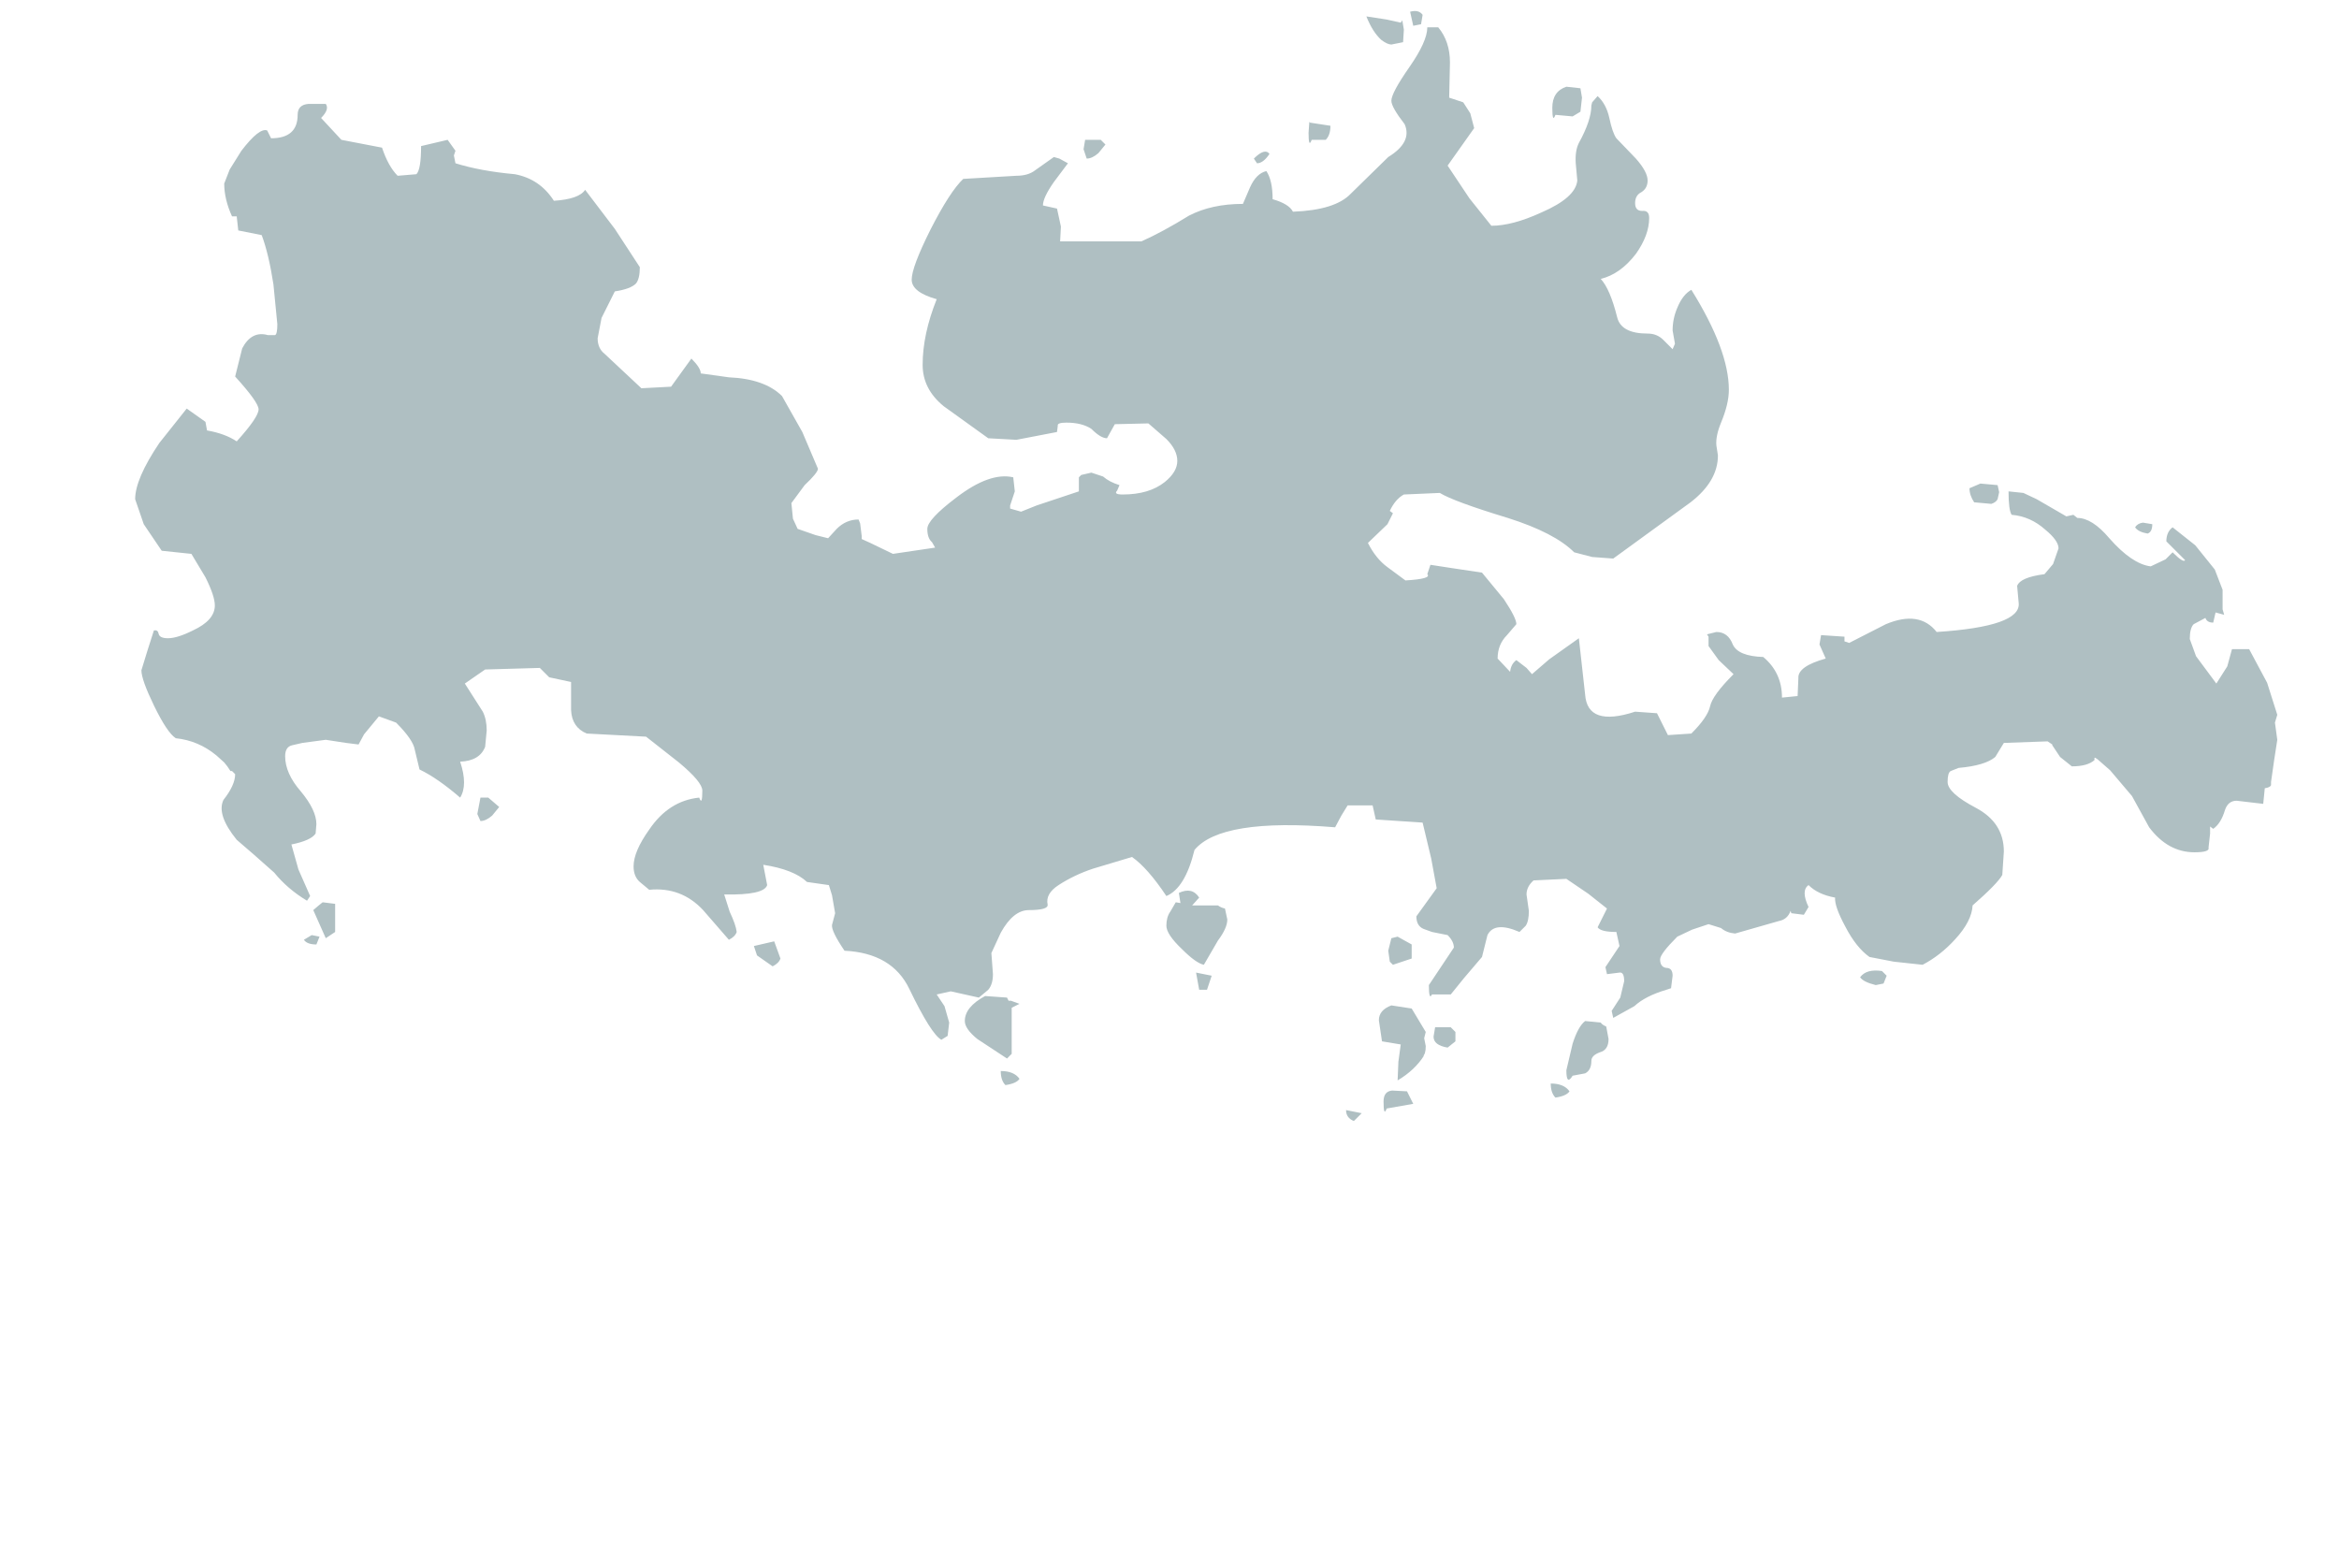 <?xml version="1.0" encoding="UTF-8" standalone="no"?>
<svg xmlns:ffdec="https://www.free-decompiler.com/flash" xmlns:xlink="http://www.w3.org/1999/xlink" ffdec:objectType="frame" height="100.35px" width="149.7px" xmlns="http://www.w3.org/2000/svg">
  <g transform="matrix(1.0, 0.0, 0.0, 1.0, 54.25, 88.15)">
    <use ffdec:characterId="54" height="71.05" transform="matrix(1.0, 0.0, 0.0, 1.0, -45.6, -87.45)" width="137.1" xlink:href="#shape0"/>
  </g>
  <defs>
    <g id="shape0" transform="matrix(1.0, 0.0, 0.0, 1.0, 45.6, 87.45)">
      <path d="M46.4 -80.7 L45.3 -80.8 Q45.1 -80.25 45.1 -81.25 45.1 -82.3 46.0 -82.6 L46.9 -82.5 47.0 -81.9 46.9 -81.0 46.4 -80.7 M48.0 -82.0 Q48.55 -81.5 48.75 -80.6 48.95 -79.65 49.2 -79.3 L50.45 -78.0 Q51.2 -77.15 51.2 -76.6 51.2 -76.1 50.8 -75.85 50.4 -75.65 50.4 -75.15 50.4 -74.65 50.85 -74.65 51.3 -74.7 51.3 -74.2 51.3 -73.1 50.45 -71.9 49.45 -70.6 48.2 -70.3 48.8 -69.65 49.25 -67.85 49.5 -66.8 51.2 -66.8 51.8 -66.8 52.2 -66.4 L52.8 -65.8 52.95 -66.15 52.8 -67.0 Q52.8 -67.75 53.1 -68.45 53.45 -69.3 54.0 -69.6 56.4 -65.75 56.4 -63.2 56.4 -62.3 55.9 -61.1 55.55 -60.25 55.6 -59.65 L55.7 -59.0 Q55.7 -57.35 53.95 -56.0 L49.0 -52.4 47.65 -52.5 46.5 -52.8 Q45.25 -54.05 42.25 -55.0 38.8 -56.05 37.9 -56.6 L35.6 -56.5 Q35.05 -56.2 34.7 -55.45 L34.9 -55.3 34.55 -54.6 33.3 -53.4 Q33.8 -52.4 34.55 -51.85 L35.7 -51.0 Q37.4 -51.1 37.1 -51.4 L37.3 -52.0 38.6 -51.8 40.6 -51.5 42.0 -49.8 Q42.8 -48.6 42.8 -48.2 L42.2 -47.5 Q41.6 -46.9 41.6 -46.0 L42.4 -45.15 Q42.45 -45.65 42.8 -45.9 L43.45 -45.4 43.8 -45.0 44.9 -45.95 46.8 -47.3 47.2 -43.7 Q47.35 -41.6 50.4 -42.6 L51.8 -42.5 52.5 -41.1 54.0 -41.2 Q55.05 -42.25 55.2 -42.95 55.35 -43.65 56.7 -45.0 L55.75 -45.9 55.1 -46.8 55.1 -47.4 55.0 -47.55 55.6 -47.7 Q56.35 -47.7 56.65 -46.9 57.0 -46.15 58.6 -46.1 59.8 -45.1 59.8 -43.5 L60.8 -43.6 60.85 -44.75 Q60.8 -45.5 62.6 -46.0 L62.2 -46.9 62.3 -47.5 63.8 -47.4 63.8 -47.1 64.1 -47.0 66.45 -48.2 Q68.6 -49.1 69.7 -47.7 75.1 -48.05 74.95 -49.55 L74.85 -50.65 Q75.05 -51.2 76.6 -51.4 L77.15 -52.05 77.5 -53.05 Q77.5 -53.55 76.65 -54.25 75.7 -55.1 74.5 -55.2 74.3 -55.5 74.3 -56.7 L75.25 -56.6 76.1 -56.2 78.0 -55.1 78.45 -55.2 78.7 -55.0 Q79.65 -55.0 80.75 -53.7 82.2 -52.05 83.4 -51.9 L84.35 -52.35 84.8 -52.8 Q85.5 -52.1 85.6 -52.3 L84.4 -53.5 Q84.4 -54.1 84.8 -54.4 L86.25 -53.25 87.5 -51.7 88.0 -50.4 88.0 -49.15 88.1 -48.8 87.55 -48.95 87.4 -48.3 Q87.0 -48.3 86.9 -48.6 L86.15 -48.2 Q85.9 -47.95 85.9 -47.25 L86.3 -46.15 87.6 -44.4 88.3 -45.5 88.6 -46.6 89.7 -46.6 90.85 -44.45 91.5 -42.4 91.35 -41.9 91.5 -40.8 91.3 -39.5 91.1 -38.1 91.1 -37.9 Q91.05 -37.75 90.7 -37.7 L90.6 -36.7 88.9 -36.9 Q88.35 -36.9 88.15 -36.3 87.9 -35.45 87.4 -35.1 L87.2 -35.25 87.2 -34.8 87.1 -33.9 Q87.2 -33.6 86.2 -33.6 84.5 -33.6 83.3 -35.2 L82.2 -37.2 80.8 -38.85 80.0 -39.55 79.85 -39.65 79.8 -39.65 79.8 -39.5 Q79.35 -39.1 78.35 -39.1 L77.6 -39.7 77.1 -40.45 77.1 -40.5 76.8 -40.7 74.0 -40.6 73.45 -39.7 Q72.8 -39.15 71.1 -39.0 L70.6 -38.8 Q70.4 -38.7 70.4 -38.1 70.4 -37.4 72.2 -36.45 74.0 -35.5 74.0 -33.65 L73.9 -32.15 Q73.6 -31.6 72.0 -30.2 71.95 -29.2 70.9 -28.05 69.95 -27.0 68.8 -26.4 L66.95 -26.6 65.4 -26.9 Q64.55 -27.5 63.85 -28.85 63.15 -30.15 63.2 -30.7 62.1 -30.9 61.5 -31.5 61.0 -31.15 61.5 -30.1 L61.2 -29.6 60.4 -29.7 60.35 -29.85 Q60.15 -29.3 59.6 -29.2 L56.8 -28.4 Q56.25 -28.45 55.9 -28.75 L55.1 -29.0 54.05 -28.65 53.1 -28.2 Q52.0 -27.1 52.0 -26.75 52.0 -26.25 52.4 -26.2 52.8 -26.2 52.8 -25.7 L52.7 -24.9 52.4 -24.8 Q51.05 -24.4 50.35 -23.75 L49.0 -23.0 48.9 -23.45 49.45 -24.3 49.7 -25.35 Q49.7 -25.95 49.4 -25.9 L48.6 -25.8 48.5 -26.25 49.4 -27.6 49.2 -28.5 Q48.2 -28.5 48.0 -28.8 L48.6 -30.0 47.4 -30.95 46.0 -31.9 43.9 -31.8 Q43.45 -31.4 43.45 -30.9 L43.6 -29.85 Q43.6 -29.2 43.4 -28.9 L43.0 -28.5 Q41.4 -29.2 40.95 -28.3 L40.6 -26.9 39.45 -25.55 38.6 -24.5 37.4 -24.5 Q37.2 -24.1 37.2 -25.1 L38.8 -27.5 Q38.8 -27.9 38.4 -28.3 L37.4 -28.5 36.85 -28.7 Q36.4 -28.9 36.4 -29.5 L37.05 -30.4 37.7 -31.3 37.35 -33.2 36.8 -35.5 33.8 -35.7 33.6 -36.6 32.0 -36.6 31.6 -35.95 31.2 -35.2 Q23.9 -35.8 22.2 -33.75 21.6 -31.3 20.4 -30.8 19.2 -32.6 18.2 -33.3 L15.7 -32.55 Q14.5 -32.15 13.5 -31.5 12.65 -30.95 12.8 -30.25 12.85 -29.9 11.6 -29.9 10.6 -29.9 9.8 -28.45 L9.2 -27.15 9.3 -25.8 Q9.3 -25.15 9.0 -24.8 L8.4 -24.3 6.6 -24.7 5.7 -24.5 6.2 -23.75 6.5 -22.7 6.4 -21.85 6.0 -21.6 Q5.35 -21.95 3.95 -24.85 2.85 -27.15 -0.2 -27.3 -1.05 -28.55 -1.0 -28.95 L-0.8 -29.7 -1.0 -30.85 -1.2 -31.5 -2.6 -31.7 Q-3.45 -32.5 -5.4 -32.8 L-5.15 -31.5 Q-5.35 -30.85 -7.9 -30.9 L-7.55 -29.8 Q-7.15 -28.95 -7.1 -28.5 -7.2 -28.2 -7.6 -28.0 L-9.25 -29.9 Q-10.65 -31.4 -12.7 -31.2 L-13.3 -31.7 Q-13.7 -32.05 -13.7 -32.7 -13.7 -33.65 -12.7 -35.05 -11.45 -36.9 -9.5 -37.1 -9.3 -36.55 -9.3 -37.55 -9.3 -38.1 -10.8 -39.35 L-12.9 -41.0 -14.8 -41.1 -16.7 -41.2 Q-17.65 -41.6 -17.7 -42.7 L-17.7 -44.5 -19.1 -44.8 -19.7 -45.4 -23.2 -45.3 -24.5 -44.4 -23.35 -42.6 Q-23.1 -42.1 -23.1 -41.4 L-23.2 -40.35 Q-23.55 -39.45 -24.8 -39.4 -24.3 -37.9 -24.8 -37.1 -26.25 -38.35 -27.4 -38.9 L-27.7 -40.15 Q-27.8 -40.8 -28.9 -41.9 L-30.0 -42.3 -30.95 -41.15 -31.3 -40.5 -32.1 -40.6 -33.4 -40.8 -34.9 -40.6 -35.55 -40.45 Q-36.0 -40.35 -36.0 -39.75 -36.0 -38.65 -35.0 -37.5 -34.0 -36.3 -34.0 -35.4 L-34.05 -34.8 Q-34.35 -34.35 -35.6 -34.1 L-35.15 -32.5 -34.4 -30.8 -34.6 -30.5 Q-35.85 -31.25 -36.7 -32.3 L-38.0 -33.45 -39.1 -34.4 Q-40.4 -36.0 -39.95 -36.95 -39.2 -37.9 -39.2 -38.6 L-39.4 -38.8 -39.5 -38.8 -39.7 -39.1 -39.9 -39.35 -40.4 -39.8 Q-41.55 -40.75 -43.0 -40.9 -43.55 -41.25 -44.4 -43.0 -45.2 -44.65 -45.2 -45.25 L-44.8 -46.55 -44.4 -47.8 Q-44.15 -47.85 -44.1 -47.6 -44.05 -47.3 -43.5 -47.3 -42.9 -47.3 -41.9 -47.8 -40.5 -48.45 -40.5 -49.4 -40.5 -50.0 -41.1 -51.2 L-42.0 -52.7 -43.9 -52.9 -45.05 -54.6 -45.6 -56.2 Q-45.6 -57.5 -44.05 -59.8 L-42.3 -62.0 -41.1 -61.15 -41.0 -60.6 Q-39.85 -60.4 -39.1 -59.9 -37.7 -61.45 -37.7 -61.95 -37.7 -62.4 -39.2 -64.05 L-38.75 -65.85 Q-38.15 -67.0 -37.1 -66.7 L-36.65 -66.7 Q-36.5 -66.75 -36.5 -67.4 L-36.75 -69.95 Q-37.05 -71.9 -37.5 -73.1 L-39.0 -73.4 -39.1 -74.3 -39.4 -74.3 Q-39.9 -75.4 -39.9 -76.4 L-39.55 -77.3 -38.8 -78.5 Q-37.65 -80.0 -37.15 -79.8 L-36.9 -79.3 Q-35.2 -79.3 -35.2 -80.8 -35.2 -81.45 -34.5 -81.5 L-33.4 -81.5 Q-33.15 -81.15 -33.7 -80.6 L-32.4 -79.2 -29.8 -78.7 Q-29.4 -77.5 -28.8 -76.9 L-27.6 -77.0 Q-27.3 -77.3 -27.3 -78.8 L-25.6 -79.2 -25.1 -78.5 -25.2 -78.2 -25.1 -77.7 Q-23.5 -77.2 -21.3 -77.0 -19.7 -76.7 -18.8 -75.3 -17.2 -75.4 -16.8 -76.0 L-14.9 -73.5 -13.3 -71.05 Q-13.3 -70.3 -13.55 -70.0 -13.9 -69.65 -14.9 -69.5 L-15.75 -67.8 -16.0 -66.5 Q-16.0 -65.85 -15.55 -65.5 L-13.2 -63.3 -11.3 -63.4 -10.65 -64.3 -10.0 -65.2 Q-9.4 -64.6 -9.4 -64.25 L-7.6 -64.0 Q-5.3 -63.9 -4.2 -62.8 L-2.9 -60.5 -1.9 -58.15 Q-1.9 -57.9 -2.75 -57.1 L-3.6 -55.95 -3.5 -54.95 -3.2 -54.3 -2.05 -53.9 -1.25 -53.7 -0.7 -54.3 Q-0.1 -54.9 0.7 -54.9 L0.8 -54.65 0.9 -53.85 0.9 -53.65 1.45 -53.4 2.9 -52.7 5.6 -53.1 5.4 -53.45 Q5.1 -53.7 5.1 -54.3 5.1 -54.9 6.95 -56.3 9.1 -57.95 10.6 -57.6 L10.7 -56.7 10.4 -55.8 10.4 -55.6 11.1 -55.4 12.1 -55.8 14.8 -56.7 14.8 -57.6 14.95 -57.75 15.6 -57.9 16.35 -57.65 Q16.75 -57.3 17.4 -57.1 L17.25 -56.75 Q17.0 -56.5 17.6 -56.5 19.3 -56.5 20.3 -57.3 21.1 -57.95 21.1 -58.65 21.1 -59.35 20.4 -60.05 L19.25 -61.05 17.1 -61.0 16.6 -60.1 Q16.2 -60.1 15.6 -60.7 15.0 -61.1 14.0 -61.1 13.4 -61.1 13.45 -60.9 L13.4 -60.5 10.8 -60.0 9.0 -60.1 6.15 -62.15 Q4.8 -63.25 4.8 -64.8 4.8 -66.75 5.7 -69.0 4.1 -69.45 4.1 -70.25 4.1 -71.05 5.3 -73.45 6.55 -75.9 7.4 -76.7 L10.8 -76.9 Q11.55 -76.9 12.0 -77.25 L13.2 -78.1 13.55 -78.0 14.1 -77.7 13.2 -76.5 Q12.5 -75.5 12.5 -75.0 L13.4 -74.8 13.65 -73.65 13.6 -72.7 18.8 -72.7 Q20.15 -73.3 21.85 -74.35 23.3 -75.1 25.3 -75.1 L25.75 -76.15 Q26.15 -77.05 26.8 -77.2 27.2 -76.6 27.2 -75.4 28.25 -75.1 28.5 -74.6 31.2 -74.7 32.2 -75.75 L34.6 -78.1 Q36.15 -79.05 35.65 -80.2 34.8 -81.3 34.8 -81.7 34.8 -82.2 35.95 -83.85 37.1 -85.5 37.1 -86.4 L37.8 -86.4 Q38.55 -85.5 38.55 -84.15 L38.5 -81.9 39.4 -81.6 39.85 -80.9 40.1 -79.95 39.25 -78.75 38.4 -77.55 39.8 -75.45 41.2 -73.7 Q42.55 -73.7 44.4 -74.55 46.6 -75.5 46.7 -76.6 L46.6 -77.7 Q46.55 -78.5 46.8 -79.0 47.6 -80.45 47.6 -81.4 L47.65 -81.6 48.0 -82.0 M72.1 -56.0 Q71.8 -56.45 71.8 -56.9 L72.5 -57.2 73.6 -57.1 73.7 -56.65 73.6 -56.2 Q73.5 -56.0 73.2 -55.9 L72.1 -56.0 M36.8 -87.2 L36.7 -86.6 36.2 -86.5 36.0 -87.4 Q36.55 -87.55 36.8 -87.2 M35.4 -86.7 L35.5 -86.85 35.6 -86.25 35.55 -85.45 34.8 -85.3 Q34.55 -85.3 34.15 -85.6 33.6 -86.1 33.2 -87.1 L34.5 -86.9 35.4 -86.7 M29.5 -79.65 L29.55 -80.35 29.6 -80.3 30.9 -80.1 Q30.9 -79.5 30.6 -79.2 L29.7 -79.2 Q29.5 -78.65 29.5 -79.65 M26.0 -78.0 Q26.7 -78.7 27.0 -78.3 26.6 -77.7 26.2 -77.7 L26.0 -78.0 M15.3 -78.0 L15.1 -78.6 15.2 -79.2 16.2 -79.2 16.5 -78.9 16.05 -78.35 Q15.65 -78.0 15.3 -78.0 M23.7 -27.95 L22.8 -26.4 Q22.3 -26.5 21.4 -27.4 20.4 -28.35 20.4 -28.9 20.4 -29.45 20.65 -29.8 L21.0 -30.4 21.3 -30.35 21.2 -31.0 Q22.05 -31.4 22.5 -30.7 L22.05 -30.2 23.7 -30.2 Q23.9 -30.05 24.15 -30.0 L24.3 -29.3 Q24.3 -28.75 23.7 -27.95 M22.3 -25.9 L23.3 -25.7 23.0 -24.8 22.5 -24.8 22.3 -25.9 M34.7 -26.6 L34.6 -27.3 34.8 -28.1 35.2 -28.2 36.1 -27.7 36.1 -26.8 34.9 -26.4 34.7 -26.6 M10.3 -24.1 L10.45 -24.1 11.0 -23.9 10.5 -23.65 10.5 -20.7 10.2 -20.4 8.3 -21.65 Q7.5 -22.3 7.5 -22.8 7.5 -23.7 8.8 -24.4 L10.2 -24.3 10.3 -24.1 M9.8 -19.6 Q10.65 -19.6 11.0 -19.1 10.8 -18.8 10.1 -18.7 9.8 -19.0 9.8 -19.6 M38.9 -22.1 L38.9 -21.5 38.4 -21.1 Q37.5 -21.25 37.5 -21.8 L37.6 -22.4 38.6 -22.4 38.9 -22.1 M36.9 -21.7 L37.0 -21.2 Q37.0 -20.65 36.8 -20.55 L36.9 -20.6 Q36.3 -19.65 35.2 -19.0 L35.25 -20.2 35.4 -21.3 34.2 -21.5 34.0 -22.85 Q34.0 -23.5 34.8 -23.8 L36.1 -23.6 37.0 -22.1 36.9 -21.7 M34.85 -18.35 L35.8 -18.3 36.2 -17.5 34.5 -17.2 Q34.3 -16.65 34.3 -17.65 34.3 -18.3 34.85 -18.35 M32.9 -16.9 L32.4 -16.4 Q31.9 -16.6 31.9 -17.1 L32.9 -16.9 M64.8 -25.6 Q65.2 -26.15 66.2 -26.0 L66.5 -25.7 66.3 -25.2 65.8 -25.1 Q65.0 -25.3 64.8 -25.6 M48.55 -22.45 L48.7 -21.65 Q48.7 -20.95 48.15 -20.8 47.6 -20.6 47.6 -20.25 47.6 -19.65 47.2 -19.45 L46.4 -19.3 Q46.0 -18.65 46.0 -19.65 L46.4 -21.35 Q46.75 -22.45 47.2 -22.8 L48.2 -22.7 Q48.3 -22.55 48.55 -22.45 M45.3 -17.9 Q45.0 -18.2 45.0 -18.8 45.85 -18.8 46.2 -18.3 46.0 -18.0 45.3 -17.9 M83.2 -54.0 Q82.6 -54.1 82.4 -54.4 82.55 -54.65 82.9 -54.7 L83.5 -54.6 Q83.5 -54.1 83.2 -54.0 M-6.0 -27.6 L-4.7 -27.9 -4.3 -26.8 Q-4.4 -26.5 -4.8 -26.3 L-5.8 -27.0 -6.0 -27.6 M-32.8 -28.5 L-33.4 -28.1 -34.2 -29.9 -33.85 -30.2 -33.6 -30.4 -32.8 -30.3 -32.8 -28.5 M-33.8 -28.2 L-34.0 -27.7 Q-34.6 -27.7 -34.8 -28.0 L-34.3 -28.3 -33.8 -28.2 M-23.5 -35.6 L-23.7 -36.05 -23.5 -37.1 -23.0 -37.1 -22.3 -36.5 -22.75 -35.95 Q-23.15 -35.6 -23.5 -35.6" fill="#afbfc2" fill-rule="evenodd" stroke="none"/>
    </g>
  </defs>
</svg>
